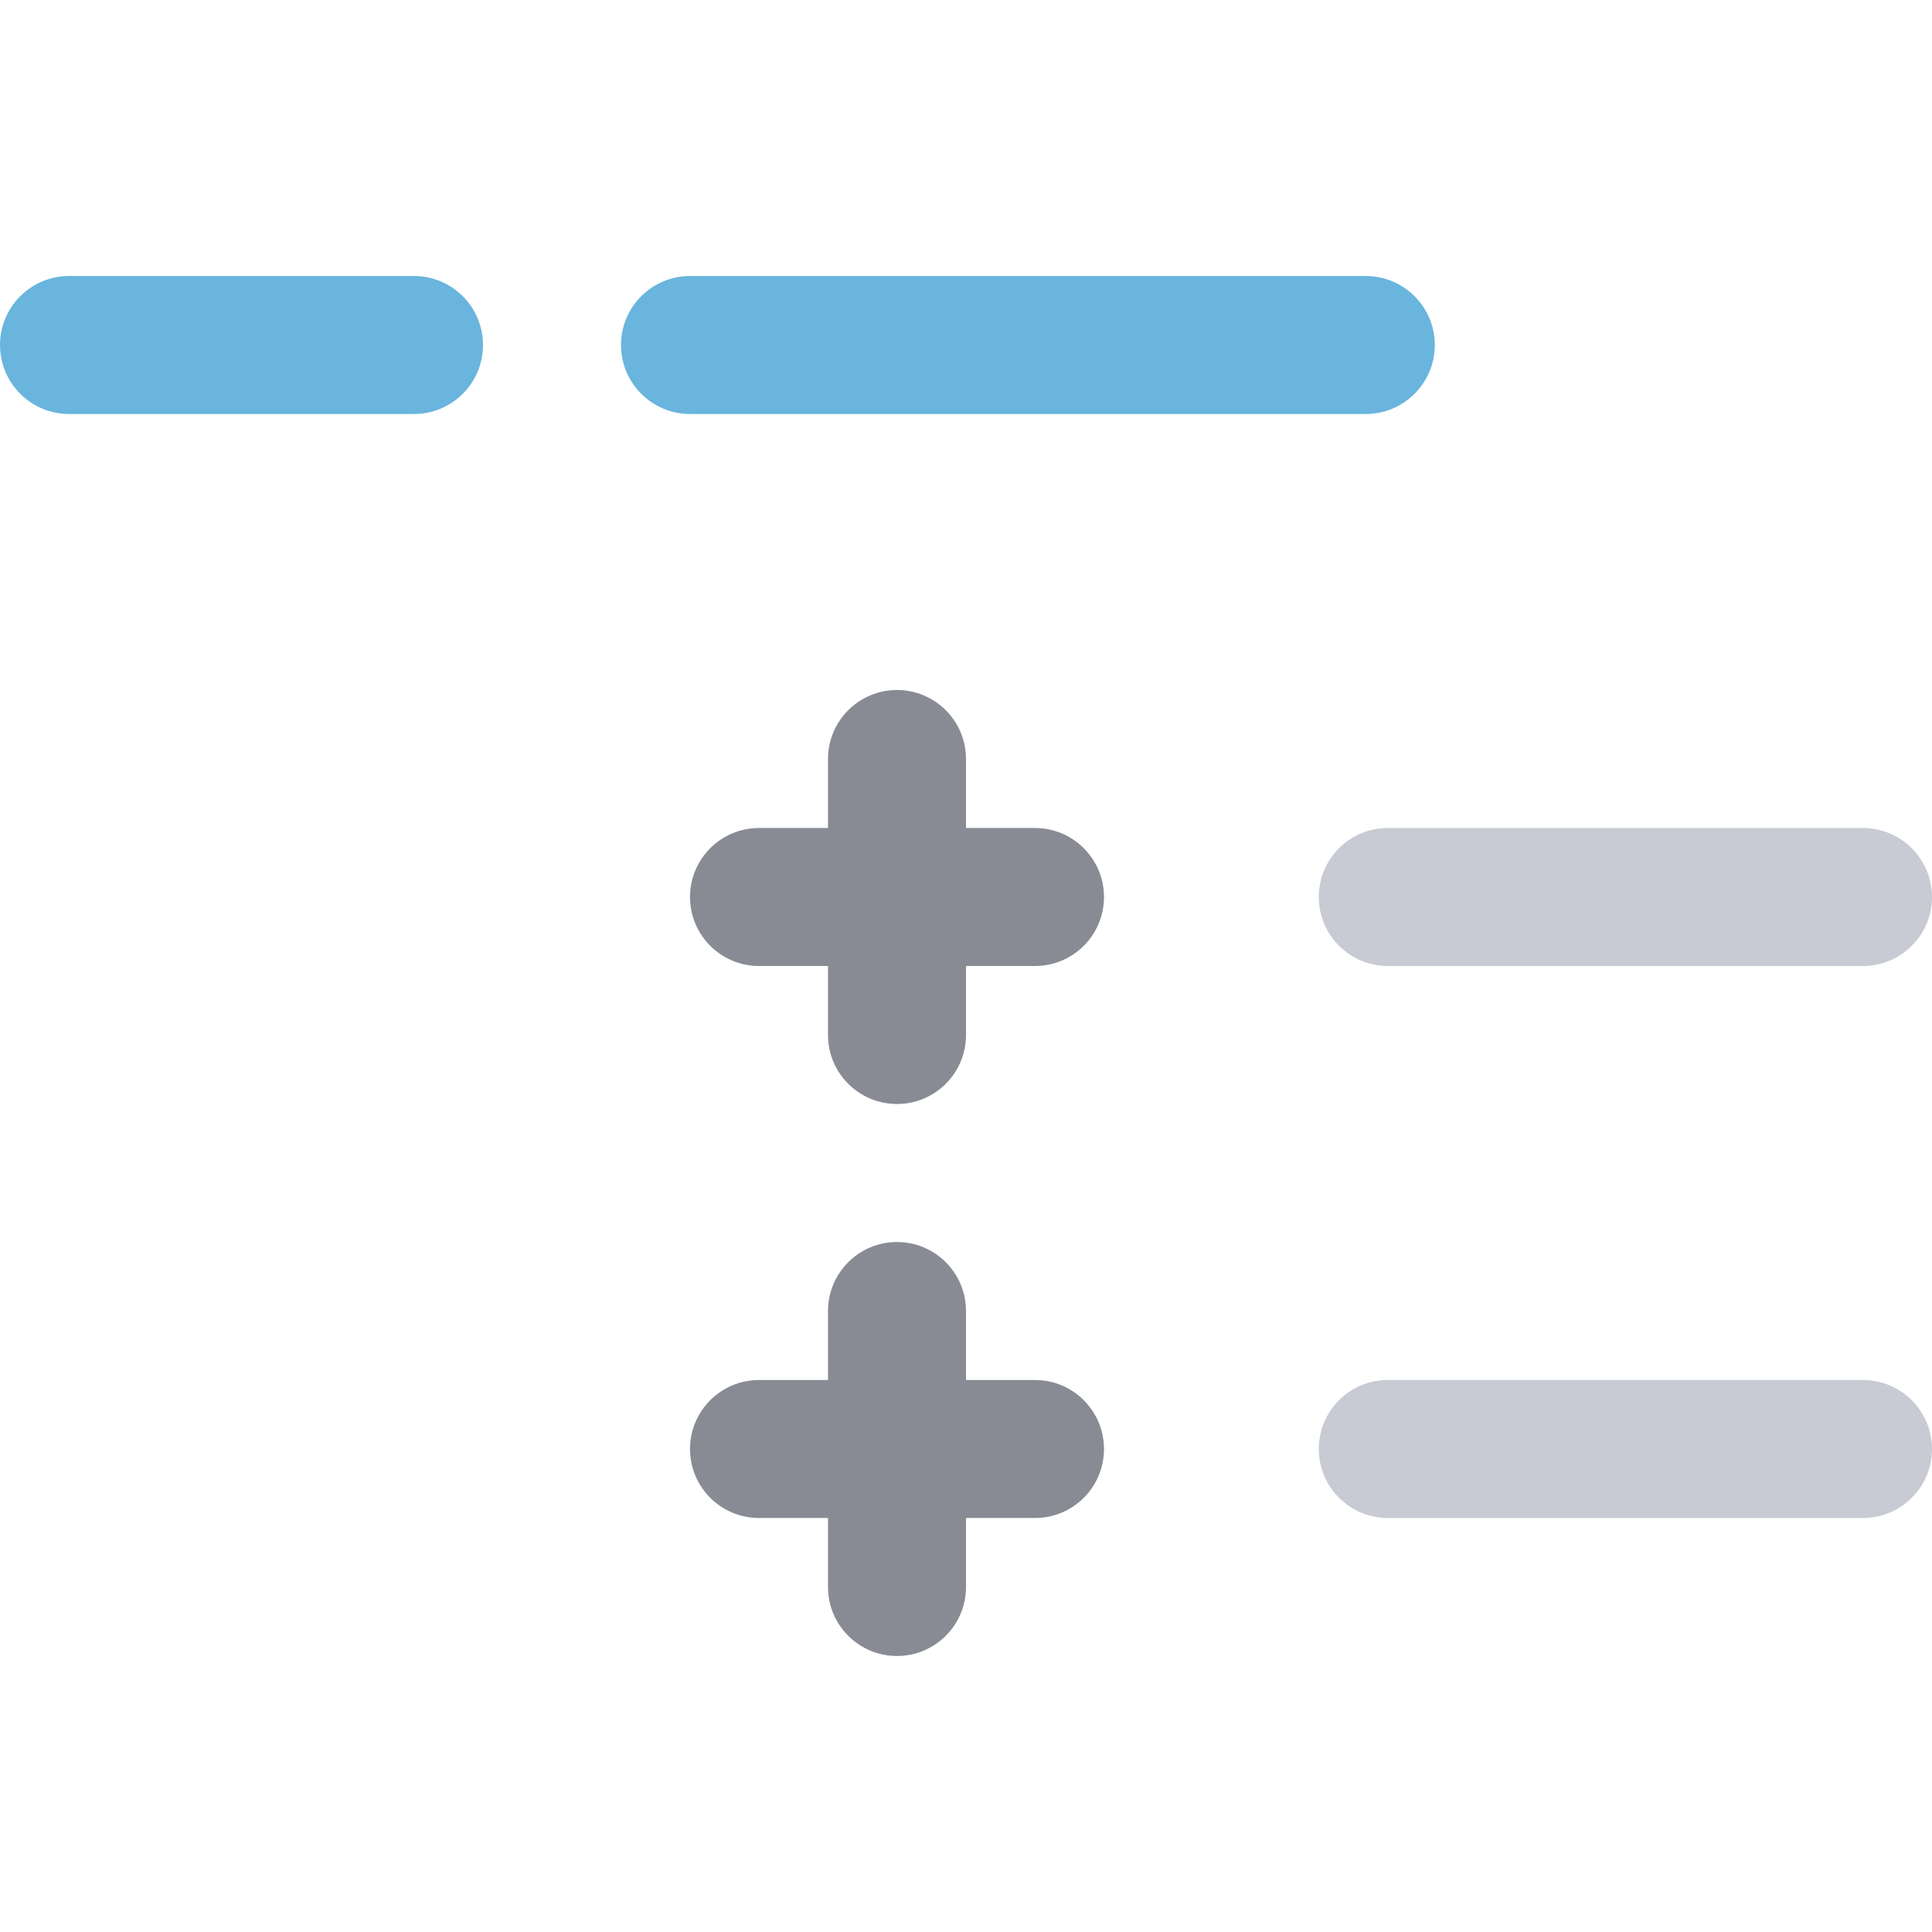 <?xml version="1.0" encoding="UTF-8" standalone="no"?>
<svg width="28px" height="28px" viewBox="0 0 28 28" version="1.1" xmlns="http://www.w3.org/2000/svg" xmlns:xlink="http://www.w3.org/1999/xlink" xmlns:sketch="http://www.bohemiancoding.com/sketch/ns">
    <!-- Generator: Sketch 3.3.2 (12043) - http://www.bohemiancoding.com/sketch -->
    <title>standard-tree</title>
    <desc>Created with Sketch.</desc>
    <defs></defs>
    <g id="Page-1" stroke="none" stroke-width="1" fill="none" fill-rule="evenodd" sketch:type="MSPage">
        <g id="standard-tree" sketch:type="MSArtboardGroup">
            <g id="Imported-Layers" sketch:type="MSLayerGroup" transform="translate(0, 4)">
                <path d="M6,0 L1,0 C0.448,0 0,0.448 0,1 C0,1.552 0.448,2 1,2 L6,2 C6.552,2 7,1.552 7,1 C7,0.448 6.552,0 6,0" id="Fill-1" fill="#69B5DD" sketch:type="MSShapeGroup"></path>
                <path d="M19.793,0 L10,0 C9.448,0 9,0.448 9,1 C9,1.552 9.448,2 10,2 L19.793,2 C20.346,2 20.794,1.552 20.794,1 C20.794,0.448 20.346,0 19.793,0" id="Fill-2" fill="#69B5DD" sketch:type="MSShapeGroup"></path>
                <path d="M15,8 L11,8 C10.448,8 10,8.448 10,9 C10,9.552 10.448,10 11,10 L15,10 C15.552,10 16,9.552 16,9 C16,8.448 15.552,8 15,8" id="Fill-3" fill="#888B94" sketch:type="MSShapeGroup"></path>
                <path d="M27,8 L20.113,8 C19.56,8 19.113,8.448 19.113,9 C19.113,9.552 19.56,10 20.113,10 L27,10 C27.552,10 28,9.552 28,9 C28,8.448 27.552,8 27,8" id="Fill-4" fill="#C8CBD4" sketch:type="MSShapeGroup"></path>
                <path d="M15,16 L11,16 C10.448,16 10,16.448 10,17 C10,17.552 10.448,18 11,18 L15,18 C15.552,18 16,17.552 16,17 C16,16.448 15.552,16 15,16" id="Fill-5" fill="#888B94" sketch:type="MSShapeGroup"></path>
                <path d="M27,16 L20.113,16 C19.56,16 19.113,16.448 19.113,17 C19.113,17.552 19.56,18 20.113,18 L27,18 C27.552,18 28,17.552 28,17 C28,16.448 27.552,16 27,16" id="Fill-6" fill="#C8CBD4" sketch:type="MSShapeGroup"></path>
                <path d="M14,11 L14,7 C14,6.448 13.552,6 13,6 C12.448,6 12,6.448 12,7 L12,11 C12,11.552 12.448,12 13,12 C13.552,12 14,11.552 14,11" id="Fill-7" fill="#888B94" sketch:type="MSShapeGroup"></path>
                <path d="M14,19 L14,15 C14,14.448 13.552,14 13,14 C12.448,14 12,14.448 12,15 L12,19 C12,19.552 12.448,20 13,20 C13.552,20 14,19.552 14,19" id="Fill-8" fill="#888B94" sketch:type="MSShapeGroup"></path>
            </g>
        </g>
    </g>
</svg>
